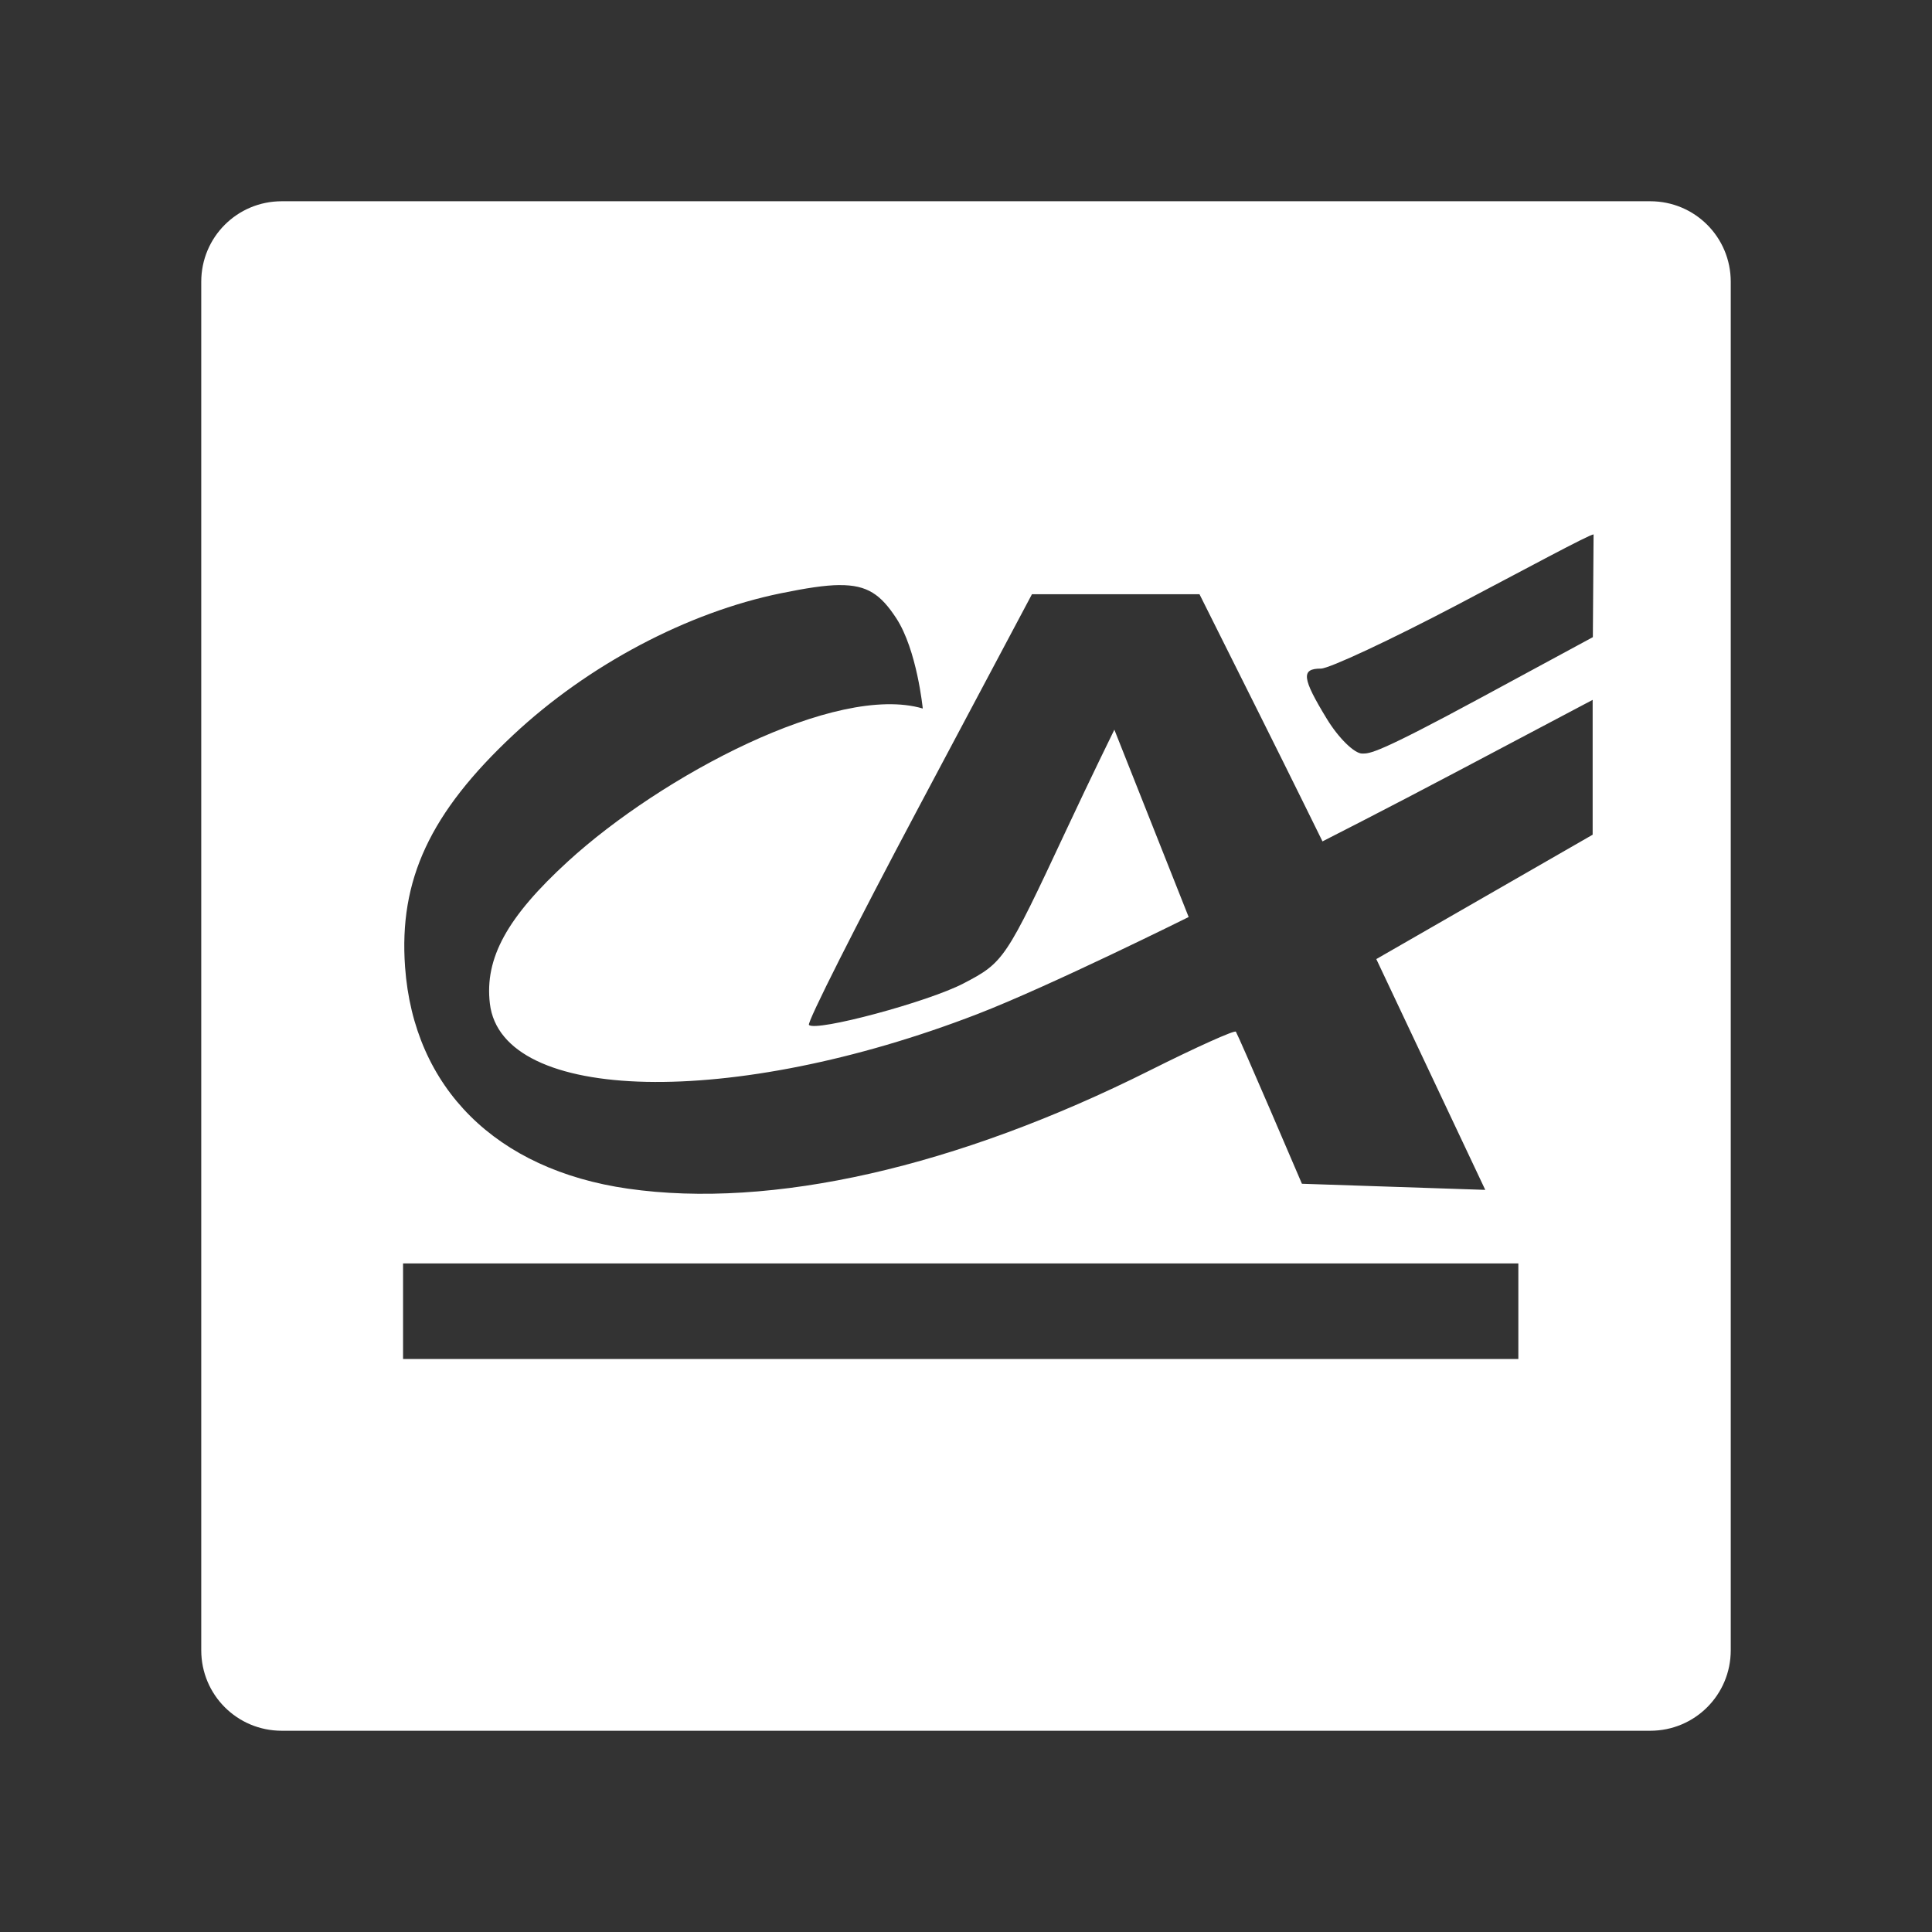 <?xml version="1.0" encoding="UTF-8"?>
<svg version="1.1" viewBox="0 0 48 48" xmlns="http://www.w3.org/2000/svg">
    <rect x="0" y="0" width="48" height="48" fill="#333333" stroke="none"/>
    <path d="m7 5c-1.108 0-2 0.892-2 2v34c0 1.108 0.892 2 2 2h34c1.108 0 2-0.892 2-2v-34c0-1.108-0.892-2-2-2h-34zm32.592 8.277-0.018 2.553-2.758 1.492c-2.613 1.414-2.779 1.4-2.973 1.4-0.194 0-0.587-0.386-0.875-0.857-0.622-1.02-0.649-1.254-0.15-1.254 0.206 0 1.731-0.713 3.389-1.584 1.658-0.871 3.281-1.75 3.385-1.75zm-18.734 1.26c0.695-0.006 1.026 0.238 1.408 0.82 0.517 0.789 0.66 2.246 0.66 2.246-2.155-0.635-6.496 1.678-8.812 3.795-1.515 1.385-2.077 2.407-1.943 3.537 0.295 2.486 6.028 2.609 12.111 0.26 1.804-0.697 5.25-2.412 5.25-2.412l-1.846-4.654s-0.561 1.139-1.193 2.49c-1.509 3.225-1.551 3.29-2.555 3.814-0.878 0.459-3.664 1.207-3.84 1.031-0.054-0.054 1.172-2.485 2.723-5.4l2.818-5.301h4.162l1.484 2.969c0.816 1.633 1.572 3.172 1.572 3.172s1.577-0.8 3.398-1.764l3.314-1.752v3.35l-5.375 3.09 2.707 5.734-4.555-0.152-0.793-1.848c-0.437-1.016-0.818-1.884-0.848-1.93-0.03-0.045-0.987 0.386-2.127 0.957-4.811 2.412-9.411 3.455-12.977 2.943-3.278-0.47-5.32-2.502-5.537-5.506-0.157-2.165 0.621-3.833 2.689-5.768 1.86-1.74 4.328-3.045 6.65-3.519 0.624-0.127 1.087-0.2 1.451-0.203zm-10.844 16.852h27.709v2.375h-27.709v-2.375z" fill="#fff"/>
</svg>
